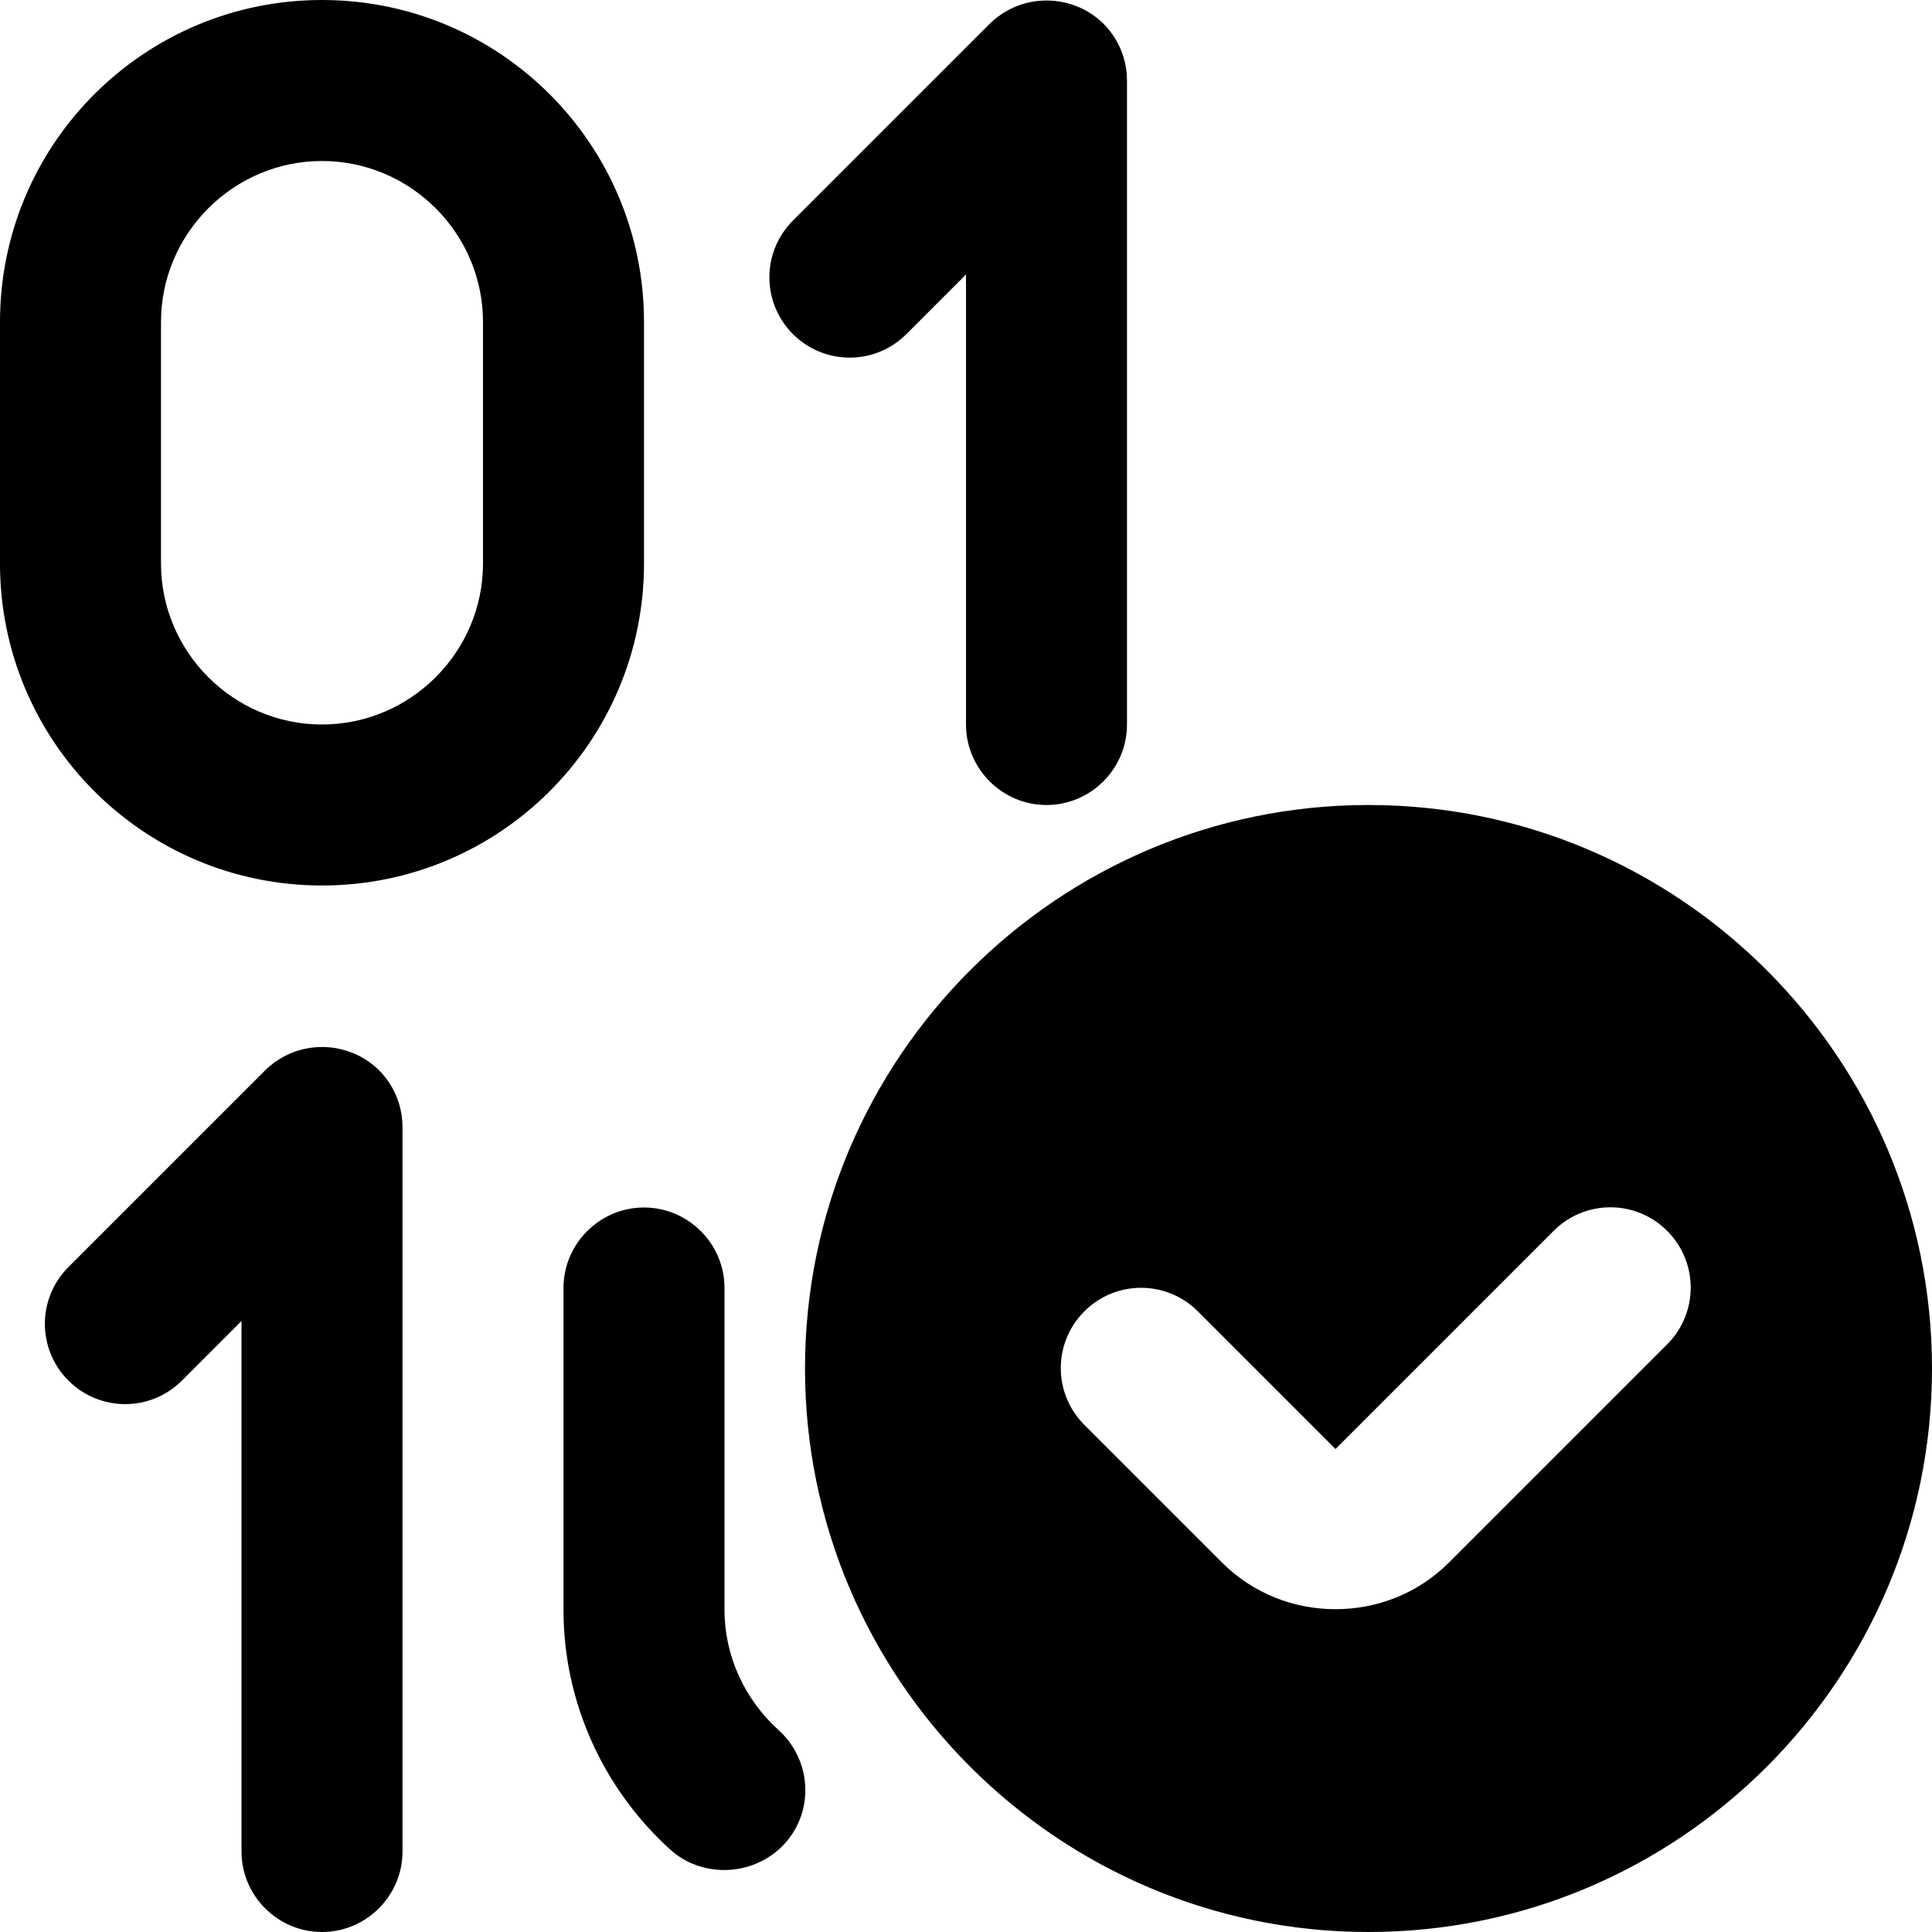<?xml version="1.0" encoding="UTF-8"?>
<svg xmlns="http://www.w3.org/2000/svg" id="Layer_1" data-name="Layer 1" viewBox="0 0 24 24" width="512" height="512"><path d="M4,11C1.79,11,0,9.21,0,7v-3C0,1.79,1.79,0,4,0s4,1.79,4,4v3c0,2.21-1.79,4-4,4Zm0-9c-1.1,0-2,.9-2,2v3c0,1.1,.9,2,2,2s2-.9,2-2v-3c0-1.1-.9-2-2-2Zm5.75,20.9c.37-.41,.33-1.04-.08-1.41-.42-.38-.67-.92-.67-1.49v-4c0-.55-.45-1-1-1s-1,.45-1,1v4c0,1.14,.49,2.22,1.33,2.98,.19,.17,.43,.25,.67,.25,.27,0,.55-.11,.75-.33Zm4.25-13.9V1c0-.4-.24-.77-.62-.92-.37-.15-.8-.07-1.09,.22l-2.44,2.44c-.39,.39-.39,1.02,0,1.41s1.02,.39,1.41,0l.74-.74v5.59c0,.55,.45,1,1,1s1-.45,1-1ZM5,23V14c0-.4-.24-.77-.62-.92-.37-.15-.8-.07-1.09,.22L.85,15.74c-.39,.39-.39,1.02,0,1.41s1.02,.39,1.41,0l.74-.74v6.59c0,.55,.45,1,1,1s1-.45,1-1Zm12,1c-3.86,0-7-3.14-7-7s3.14-7,7-7,7,3.14,7,7-3.14,7-7,7Zm1-4.59l2.71-2.71c.39-.39,.39-1.02,0-1.41s-1.02-.39-1.41,0l-2.71,2.71-1.71-1.71c-.39-.39-1.02-.39-1.41,0s-.39,1.02,0,1.41l1.71,1.71c.39,.39,.9,.58,1.41,.58s1.02-.19,1.41-.58Z"/></svg>

